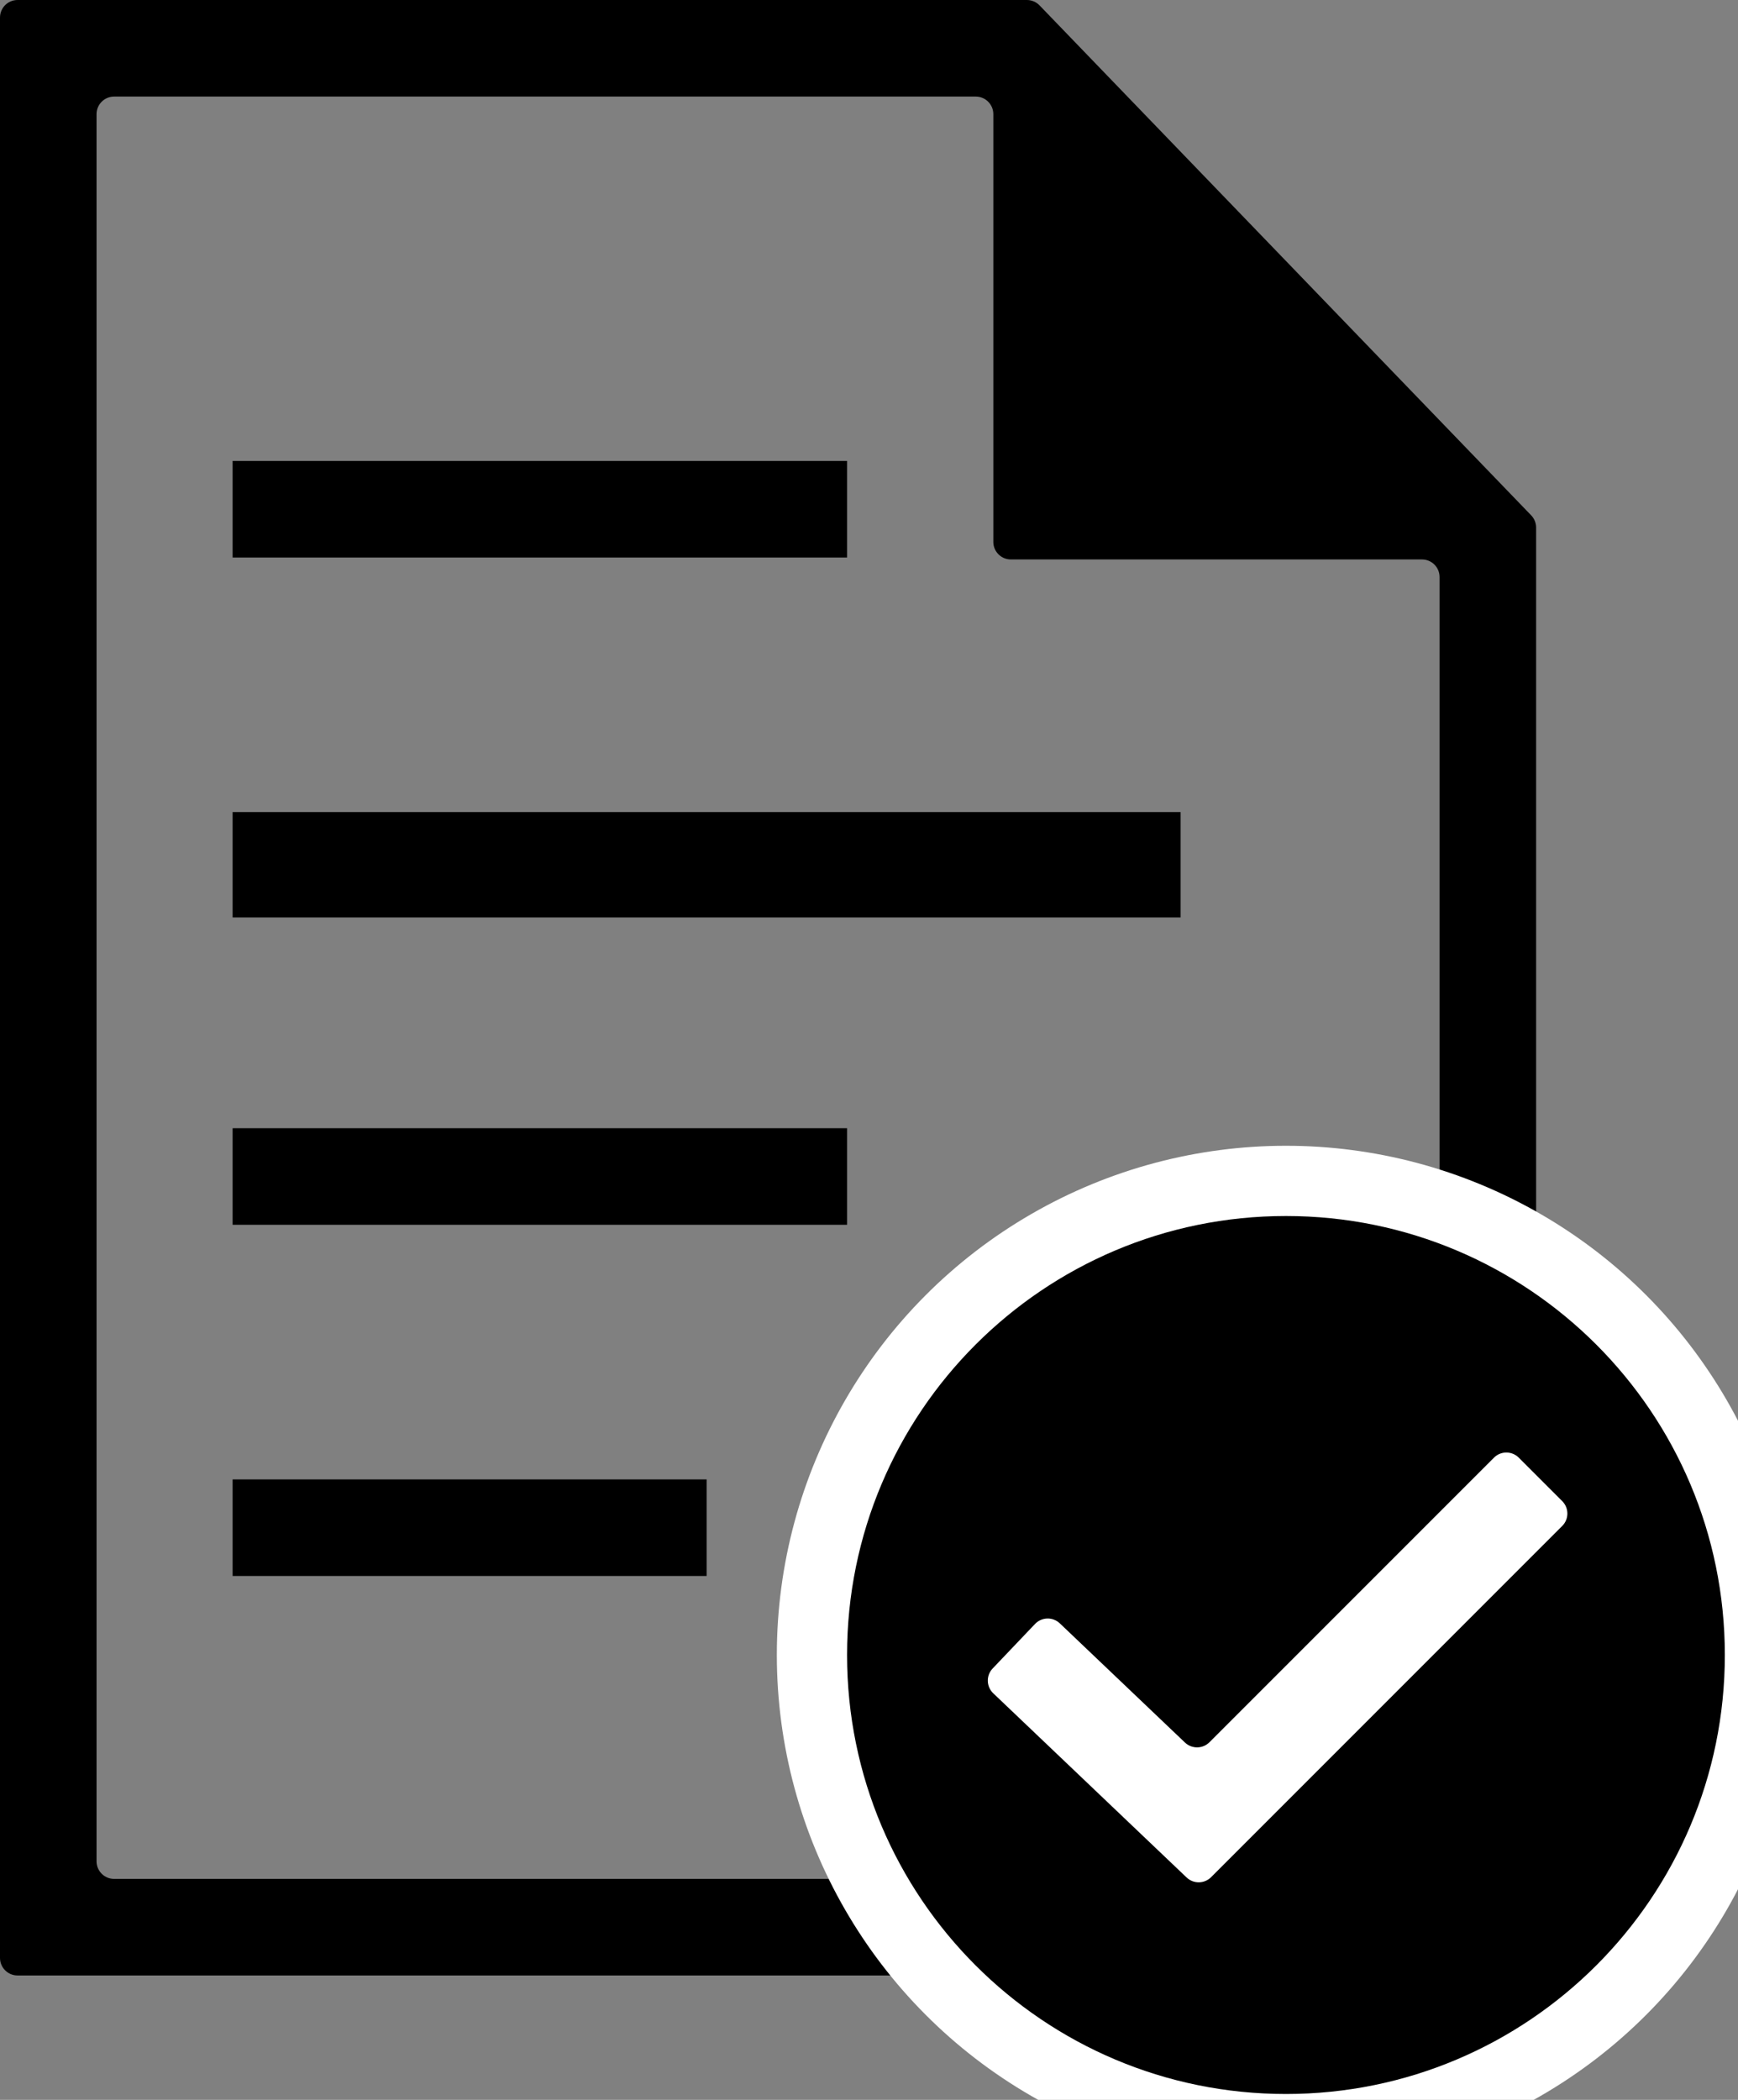 <svg width="101" height="122" viewBox="0 0 101 122" fill="none" xmlns="http://www.w3.org/2000/svg">
<rect x="0" y="0" width="101" height="122" fill="#808080" stroke="none"/>
<g clip-path="url(#clip0)">
<path fill-rule="evenodd" clip-rule="evenodd" d="M0 1.02C0 0.457 0.457 0 1.02 0H59.675C59.952 0 60.217 0.113 60.41 0.312L88.982 29.942C89.165 30.133 89.268 30.387 89.268 30.651V74.73C89.268 75.293 88.811 75.75 88.248 75.75H84.677C84.113 75.75 83.657 75.293 83.657 74.73V33.524C83.657 32.96 83.2 32.504 82.636 32.504H58.745C58.181 32.504 57.725 32.047 57.725 31.483V6.631C57.725 6.068 57.268 5.611 56.704 5.611H6.631C6.068 5.611 5.611 6.068 5.611 6.631V108.141C5.611 108.705 6.068 109.162 6.631 109.162H57.386C57.95 109.162 58.407 109.618 58.407 110.182V113.753C58.407 114.316 57.95 114.773 57.386 114.773H1.02C0.457 114.773 0 114.316 0 113.753V1.02Z" fill="black"/>
<circle cx="74.73" cy="96.154" r="29.586" fill="white"/>
<path fill-rule="evenodd" clip-rule="evenodd" d="M74.73 121.659C88.816 121.659 100.235 110.24 100.235 96.154C100.235 82.068 88.816 70.649 74.73 70.649C60.644 70.649 49.225 82.068 49.225 96.154C49.225 110.24 60.644 121.659 74.73 121.659ZM90.785 88.657C91.184 88.259 91.184 87.613 90.785 87.214L88.26 84.689C87.862 84.291 87.216 84.291 86.818 84.689L70.285 101.222C69.894 101.614 69.261 101.621 68.86 101.239L61.59 94.316C61.182 93.927 60.537 93.943 60.148 94.351L57.686 96.937C57.297 97.345 57.313 97.99 57.721 98.379L68.956 109.079C69.357 109.461 69.989 109.453 70.381 109.062L90.785 88.657Z" fill="black"/>
<rect x="13.518" y="26.78" width="35.707" height="5.611" fill="black"/>
<rect x="13.518" y="65.548" width="35.707" height="5.611" fill="black"/>
<rect x="13.518" y="85.952" width="27.546" height="5.611" fill="black"/>
<rect x="13.518" y="47.184" width="55.091" height="6.121" fill="black"/>
</g>
<defs>
<clipPath id="clip0">
<rect width="101" height="122" fill="white"/>
</clipPath>
</defs>
</svg>
